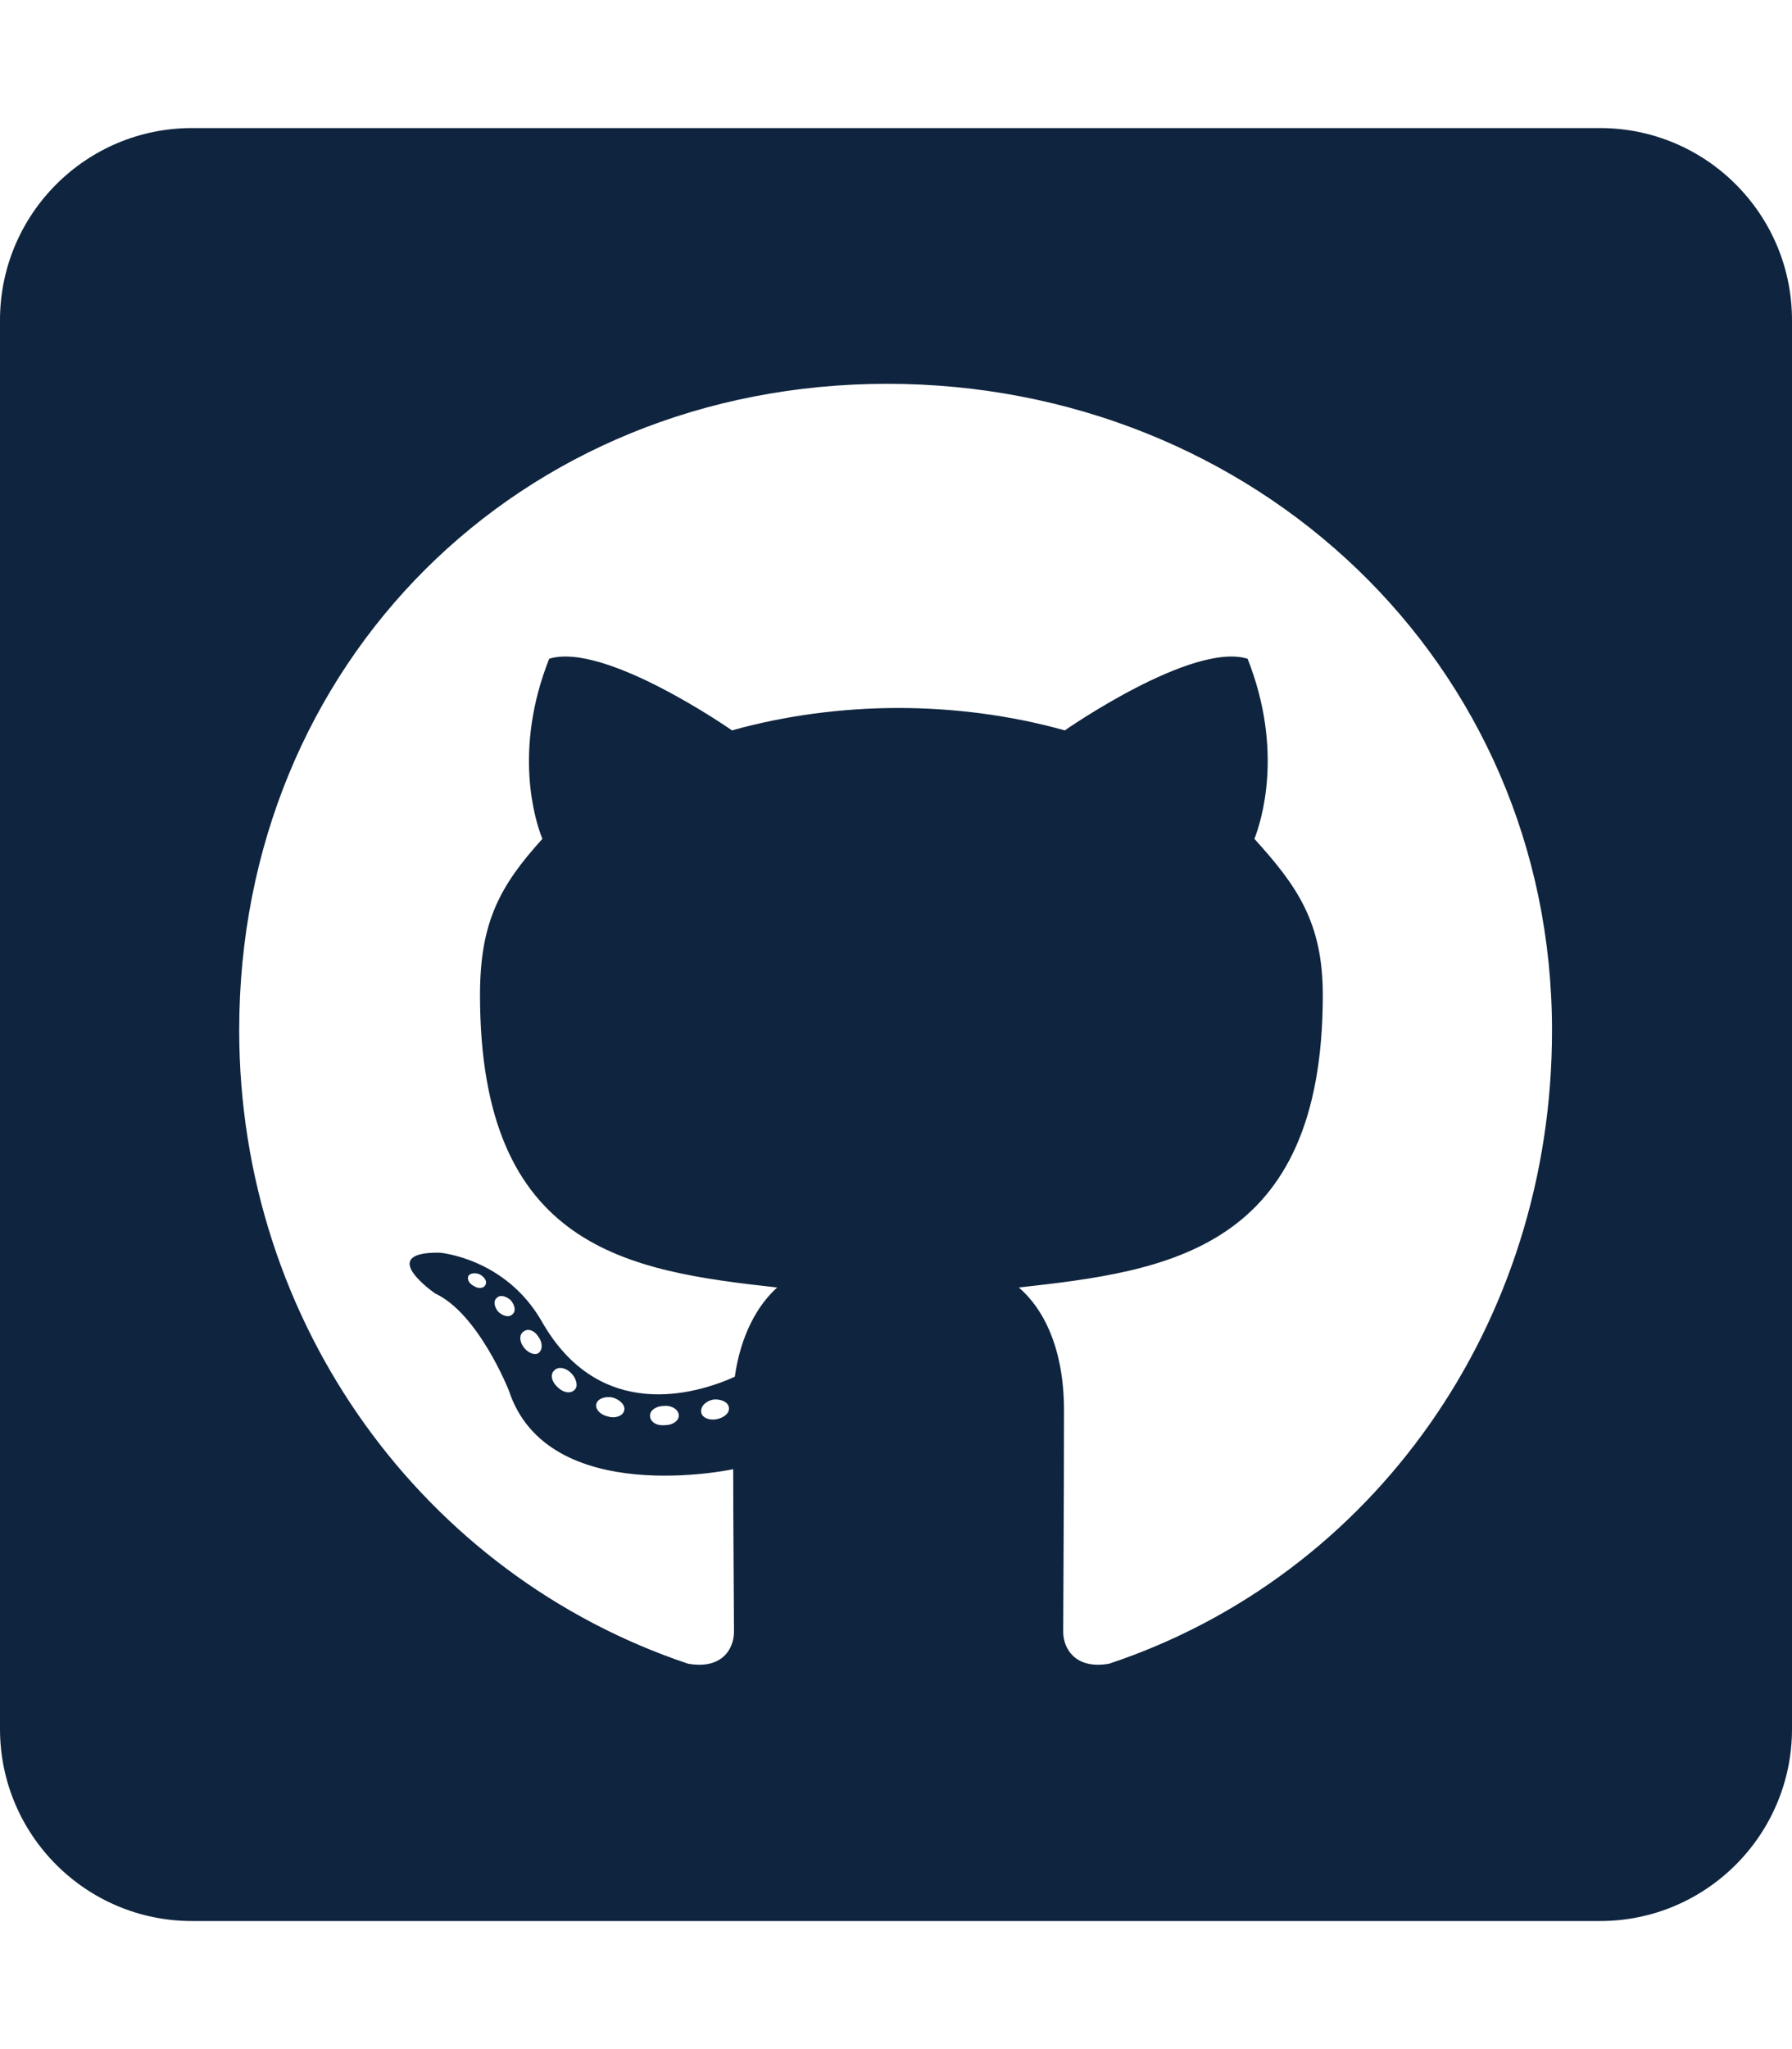 <svg width="448" height="512" viewBox="0 0 448 512" fill="none" xmlns="http://www.w3.org/2000/svg">
<path d="M400 32H48C21.5 32 0 53.5 0 80V432C0 458.5 21.5 480 48 480H400C426.5 480 448 458.5 448 432V80C448 53.5 426.5 32 400 32ZM277.3 415.7C268.9 417.2 265.8 412 265.8 407.7C265.8 402.3 266 374.7 266 352.4C266 336.8 260.8 326.9 254.7 321.7C291.7 317.6 330.7 312.5 330.7 248.6C330.7 230.4 324.2 221.3 313.6 209.6C315.3 205.3 321 187.6 311.9 164.6C298 160.3 266.2 182.5 266.2 182.5C253 178.8 238.7 176.9 224.6 176.9C210.5 176.9 196.2 178.8 183 182.5C183 182.5 151.2 160.3 137.3 164.6C128.2 187.5 133.8 205.2 135.6 209.6C125 221.3 120 230.4 120 248.6C120 312.2 157.3 317.6 194.3 321.7C189.5 326 185.2 333.4 183.7 344C174.2 348.3 149.9 355.7 135.4 330.1C126.3 314.3 109.9 313 109.9 313C93.7 312.8 108.8 323.2 108.8 323.2C119.6 328.2 127.2 347.4 127.2 347.4C136.9 377.1 183.3 367.1 183.3 367.1C183.3 381 183.5 403.6 183.5 407.7C183.5 412 180.5 417.2 172 415.7C106 393.6 59.8 330.8 59.8 257.4C59.8 165.6 130 95.9 221.8 95.9C313.6 95.9 388 165.6 388 257.4C388.1 330.8 343.3 393.7 277.3 415.7ZM179.2 354.6C177.3 355 175.5 354.2 175.3 352.9C175.1 351.4 176.4 350.1 178.3 349.7C180.2 349.5 182 350.3 182.2 351.6C182.5 352.9 181.2 354.2 179.2 354.6ZM169.7 353.7C169.7 355 168.2 356.1 166.2 356.1C164 356.3 162.5 355.2 162.5 353.7C162.5 352.4 164 351.3 166 351.3C167.9 351.1 169.7 352.2 169.7 353.7ZM156 352.6C155.6 353.9 153.6 354.5 151.9 353.9C150 353.5 148.7 352 149.1 350.7C149.5 349.4 151.5 348.8 153.2 349.2C155.2 349.8 156.5 351.3 156 352.6ZM143.7 347.2C142.8 348.3 140.9 348.1 139.4 346.6C137.9 345.3 137.5 343.4 138.5 342.5C139.4 341.4 141.3 341.6 142.8 343.1C144.1 344.4 144.6 346.4 143.7 347.2ZM134.6 338.1C133.7 338.7 132 338.1 130.9 336.6C129.8 335.1 129.8 333.4 130.9 332.7C132 331.8 133.7 332.5 134.6 334C135.7 335.5 135.7 337.3 134.6 338.1V338.1ZM128.1 328.4C127.2 329.3 125.7 328.8 124.6 327.8C123.5 326.5 123.3 325 124.2 324.3C125.1 323.4 126.6 323.9 127.7 324.9C128.8 326.2 129 327.7 128.1 328.4ZM121.4 321C121 321.9 119.7 322.1 118.6 321.4C117.3 320.8 116.7 319.7 117.1 318.8C117.5 318.2 118.6 317.9 119.9 318.4C121.2 319.1 121.8 320.2 121.4 321Z" fill="#0F243E"/>
</svg>
